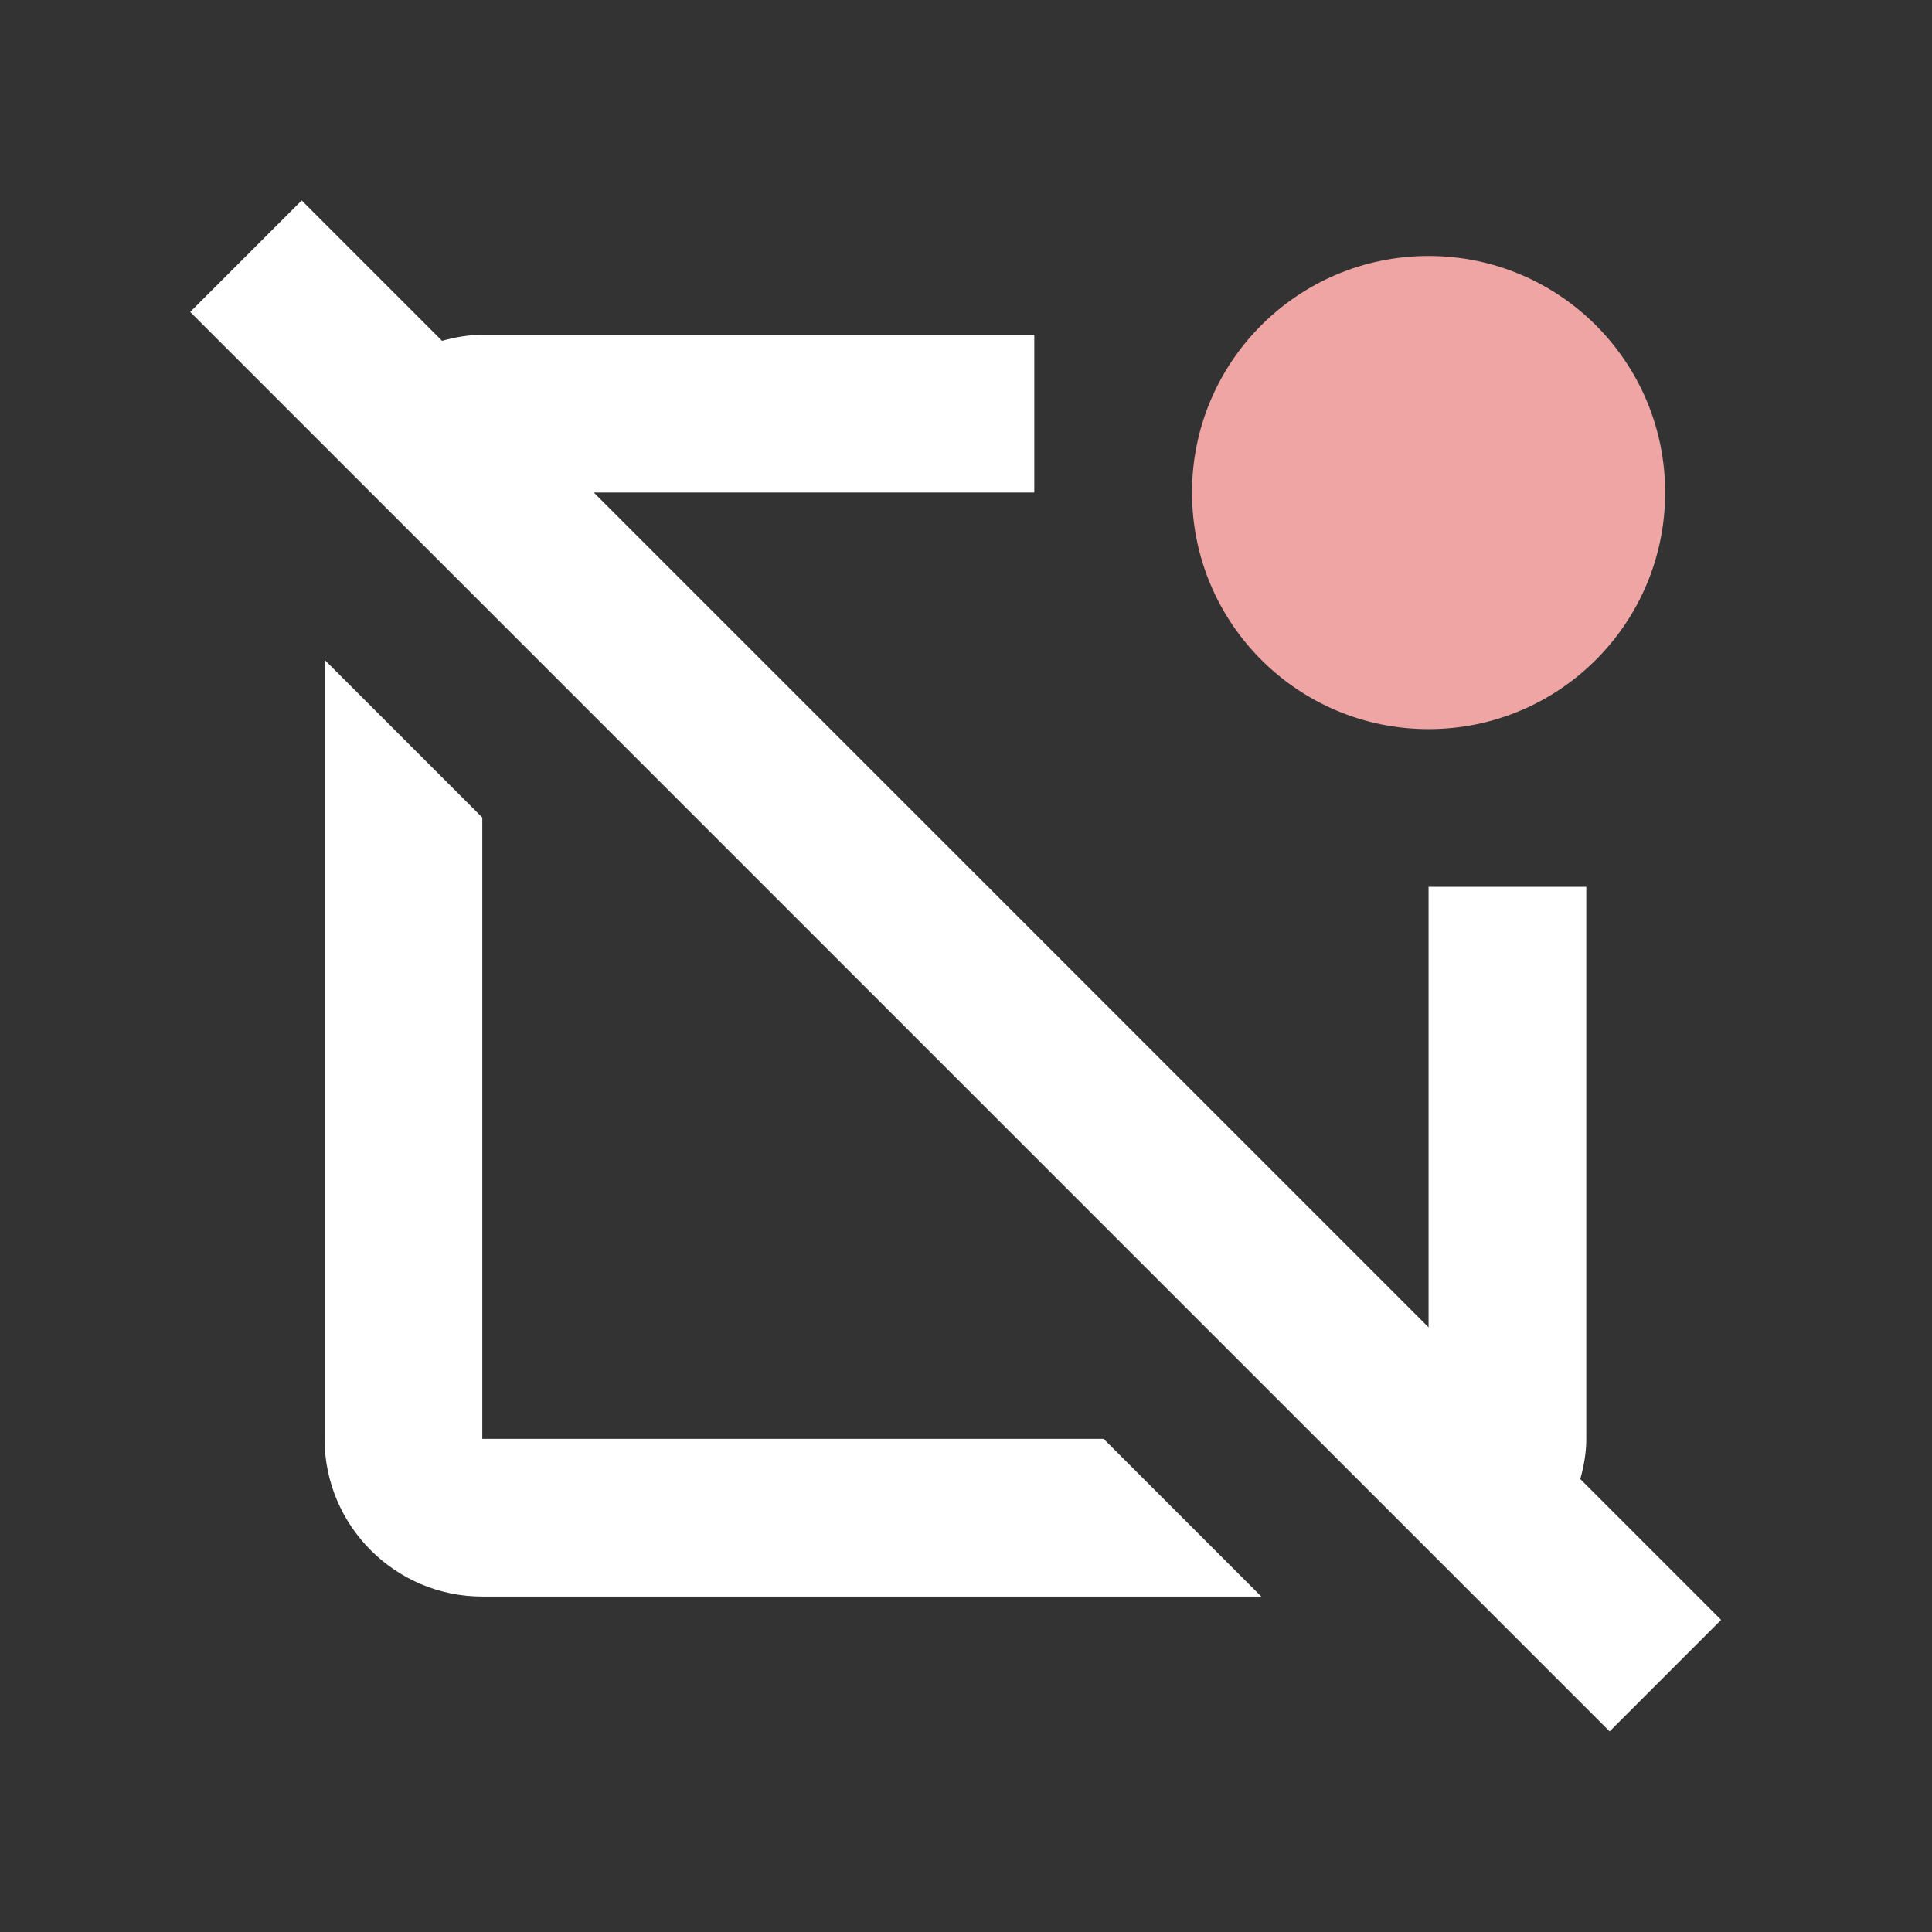 <svg width="49" height="49" viewBox="0 0 49 49" fill="none" xmlns="http://www.w3.org/2000/svg">
<rect x="0" y="0" width="49" height="49" fill="#333333" stroke="none"/>
<path d="M43.652 41.084L40.08 37.512C40.17 37.186 40.232 36.848 40.232 36.492V22.492H36.232V33.664L15.06 12.492H26.232V8.492H12.232C11.876 8.492 11.538 8.554 11.212 8.644L7.652 5.084L4.824 7.912L40.824 43.912L43.652 41.084ZM8.232 16.734V36.492C8.232 38.698 10.026 40.492 12.232 40.492H31.99L27.99 36.492H12.232V20.734L8.232 16.734Z" fill="white"/>
<path d="M36.232 18.492C39.546 18.492 42.232 15.806 42.232 12.492C42.232 9.178 39.546 6.492 36.232 6.492C32.918 6.492 30.232 9.178 30.232 12.492C30.232 15.806 32.918 18.492 36.232 18.492Z" fill="#F0A5A5"/>
</svg>
